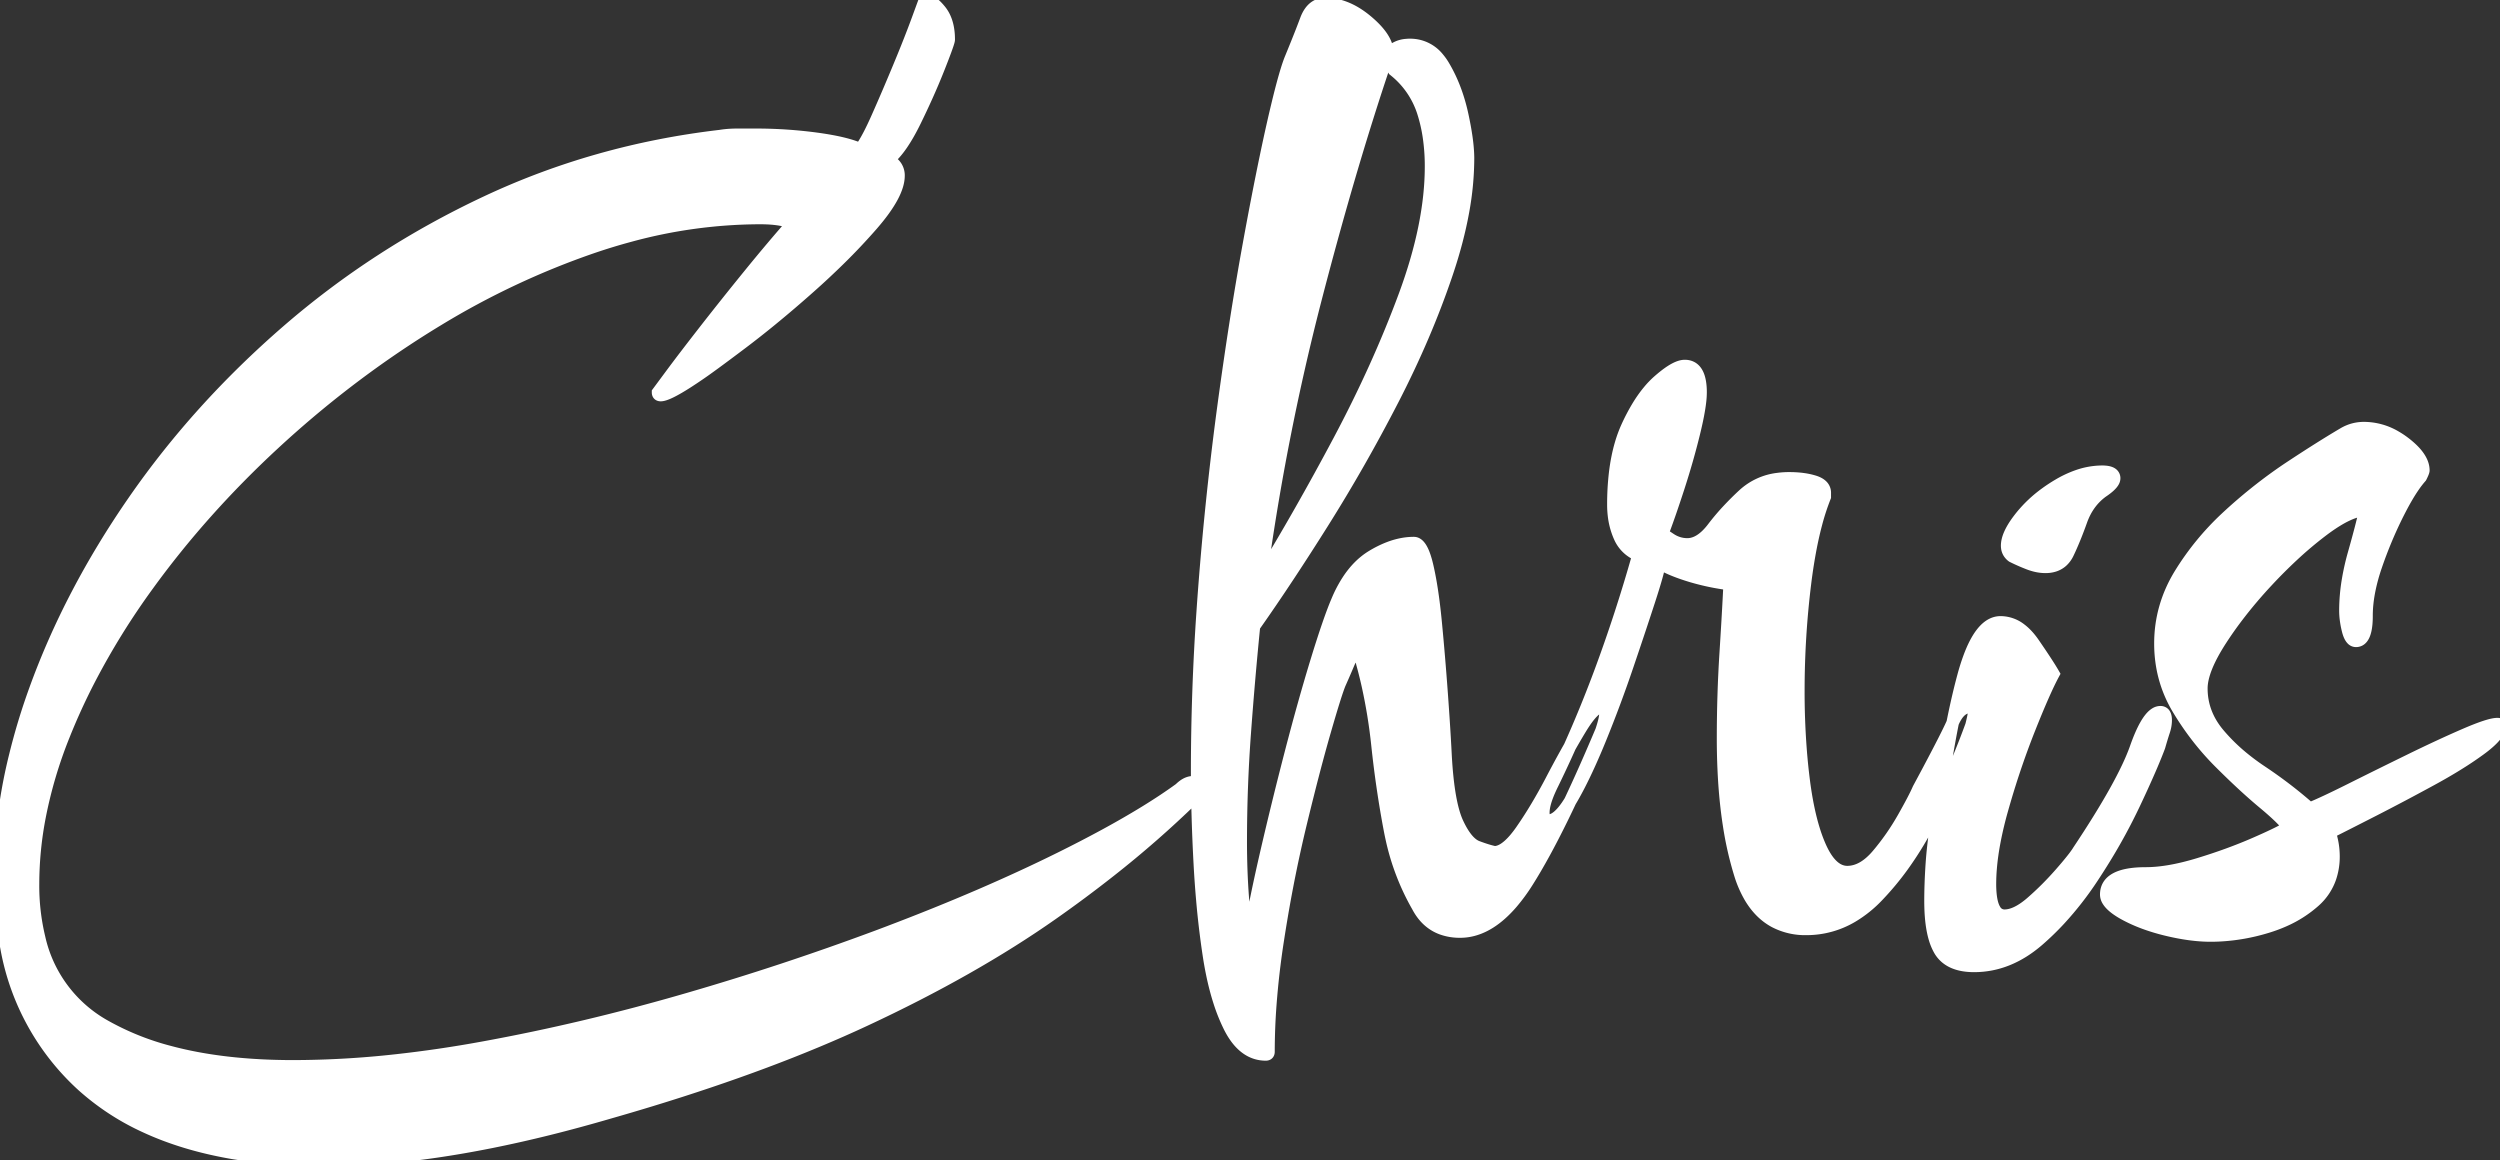 <svg width="189.2" height="87.801" viewBox="0 0 189.2 87.801" xmlns="http://www.w3.org/2000/svg"><rect x="0" y="0" width="189.2" height="87.801" fill="#333333" stroke="none"/><g id="svgGroup" stroke-linecap="round" fill-rule="evenodd" font-size="9pt" stroke="#ffffff" stroke-width="0.25mm" fill="#ffffff" style="stroke:#ffffff;stroke-width:0.25mm;fill:#ffffff"><path d="M 17.629 87.252 A 41.375 41.375 0 0 0 24.6 87.8 A 52.972 52.972 0 0 0 29.083 87.602 Q 36.683 86.956 46.1 84.2 A 182.357 182.357 0 0 0 49.19 83.288 Q 58.447 80.466 65.45 77.2 Q 73.6 73.4 79.65 69.15 A 97.293 97.293 0 0 0 83.984 65.927 A 78.911 78.911 0 0 0 90.3 60.4 A 1.99 1.99 0 0 0 90.426 60.263 Q 90.7 59.931 90.7 59.6 A 0.589 0.589 0 0 0 90.683 59.452 Q 90.636 59.271 90.459 59.22 A 0.576 0.576 0 0 0 90.3 59.2 A 1.048 1.048 0 0 0 89.969 59.255 Q 89.787 59.315 89.605 59.442 A 2.254 2.254 0 0 0 89.3 59.7 Q 87.032 61.35 83.605 63.213 A 100.399 100.399 0 0 1 80.25 64.95 Q 74.5 67.8 67.25 70.55 A 185.636 185.636 0 0 1 66.342 70.892 A 202.772 202.772 0 0 1 52.1 75.6 Q 44.2 77.9 36.5 79.3 A 92.749 92.749 0 0 1 29.973 80.257 A 71.756 71.756 0 0 1 22.2 80.7 Q 16.857 80.7 12.8 79.607 A 20.423 20.423 0 0 1 7.85 77.6 A 10.172 10.172 0 0 1 2.96 70.967 A 16.798 16.798 0 0 1 2.5 66.9 A 27.144 27.144 0 0 1 3.006 61.75 A 33.788 33.788 0 0 1 4.8 55.7 A 47.417 47.417 0 0 1 6.779 51.371 A 55.978 55.978 0 0 1 11.2 44.25 Q 15.3 38.6 20.7 33.6 Q 26.1 28.6 32.25 24.75 A 66.99 66.99 0 0 1 33.117 24.217 A 60.164 60.164 0 0 1 44.85 18.7 A 44.405 44.405 0 0 1 47.66 17.843 A 37.804 37.804 0 0 1 57.5 16.5 A 12.757 12.757 0 0 1 58.003 16.509 Q 58.842 16.543 59.421 16.691 A 2.922 2.922 0 0 1 60 16.9 Q 58.5 18.6 56.75 20.75 A 285.536 285.536 0 0 0 56.315 21.286 A 259.632 259.632 0 0 0 53.4 24.95 A 311.205 311.205 0 0 0 53.243 25.152 Q 51.751 27.067 50.8 28.35 L 49.8 29.7 Q 49.8 29.9 50 29.9 A 0.508 0.508 0 0 0 50.018 29.9 Q 50.515 29.883 52.032 28.91 A 33.018 33.018 0 0 0 52.8 28.4 Q 53.7 27.8 56.15 25.95 A 73.12 73.12 0 0 0 58.342 24.226 A 93.397 93.397 0 0 0 61.3 21.7 A 60.003 60.003 0 0 0 63.529 19.619 A 46.513 46.513 0 0 0 66 17 Q 68 14.7 68 13.3 A 1.206 1.206 0 0 0 67.614 12.381 A 1.729 1.729 0 0 0 67.2 12.1 Q 68.2 11.3 69.25 9.15 A 64.859 64.859 0 0 0 70.112 7.317 A 51.202 51.202 0 0 0 71.05 5.1 A 113.979 113.979 0 0 0 71.055 5.089 Q 71.666 3.54 71.776 3.127 A 0.588 0.588 0 0 0 71.8 3 A 5.519 5.519 0 0 0 71.788 2.624 Q 71.71 1.489 71.15 0.8 A 4.5 4.5 0 0 0 70.917 0.533 Q 70.409 0 70 0 L 69.45 1.5 A 65.924 65.924 0 0 1 69.077 2.491 Q 68.876 3.014 68.646 3.59 A 125.918 125.918 0 0 1 68.05 5.05 Q 67.2 7.1 66.4 8.9 A 35.239 35.239 0 0 1 66.346 9.022 Q 65.781 10.281 65.369 10.925 A 3.722 3.722 0 0 1 65.1 11.3 A 5.192 5.192 0 0 0 64.787 11.17 Q 64.053 10.893 62.925 10.685 A 23.735 23.735 0 0 0 61.75 10.5 Q 59.5 10.2 57.2 10.2 L 55.8 10.2 A 9.044 9.044 0 0 0 55.289 10.214 A 7.317 7.317 0 0 0 54.5 10.3 Q 45.1 11.4 36.8 15.3 Q 28.5 19.2 21.75 25.05 Q 15 30.9 10.15 37.9 Q 5.3 44.9 2.65 52.25 A 48.364 48.364 0 0 0 1.142 57.238 A 38.755 38.755 0 0 0 0 66.4 A 27.336 27.336 0 0 0 0.495 71.729 A 18.481 18.481 0 0 0 6.25 82.15 A 18.815 18.815 0 0 0 10.938 85.229 Q 13.898 86.613 17.629 87.252 Z M 105 4 L 105 4.2 A 1.942 1.942 0 0 1 106.425 3.413 A 2.778 2.778 0 0 1 106.7 3.4 A 2.694 2.694 0 0 1 108.838 4.416 A 4.266 4.266 0 0 1 109.25 5 Q 110.2 6.6 110.65 8.65 Q 111.09 10.655 111.1 11.942 A 7.659 7.659 0 0 1 111.1 12 A 22.507 22.507 0 0 1 110.725 15.978 Q 110.325 18.201 109.5 20.65 Q 107.9 25.4 105.4 30.25 Q 102.9 35.1 100.1 39.55 A 215.338 215.338 0 0 1 97.563 43.491 Q 96.175 45.594 94.9 47.4 Q 94.5 51.4 94.2 55.5 Q 93.9 59.6 93.9 63.7 Q 93.9 65.9 94.05 67.9 A 111.505 111.505 0 0 0 94.292 70.672 A 95.563 95.563 0 0 0 94.4 71.7 A 88.695 88.695 0 0 1 94.957 68.618 Q 95.277 67.003 95.683 65.214 A 149.364 149.364 0 0 1 95.8 64.7 Q 96.7 60.8 97.7 56.95 Q 98.7 53.1 99.65 50 Q 100.6 46.9 101.2 45.5 A 9.644 9.644 0 0 1 101.984 43.986 Q 102.78 42.748 103.85 42.1 A 7.908 7.908 0 0 1 105.117 41.471 Q 105.889 41.175 106.627 41.115 A 4.598 4.598 0 0 1 107 41.1 Q 107.6 41.1 108 42.8 Q 108.274 43.962 108.477 45.545 A 49.138 49.138 0 0 1 108.65 47.1 Q 108.9 49.7 109.1 52.45 A 286.125 286.125 0 0 1 109.236 54.407 Q 109.338 55.95 109.4 57.2 Q 109.6 60.8 110.3 62.3 Q 111 63.8 111.8 64.1 Q 112.564 64.386 113.054 64.49 A 3.962 3.962 0 0 0 113.1 64.5 Q 113.804 64.5 114.662 63.49 A 8.517 8.517 0 0 0 115.15 62.85 Q 116.299 61.202 117.448 59.004 A 31.708 31.708 0 0 0 117.45 59 A 86.934 86.934 0 0 1 118.428 57.18 Q 119.038 56.078 119.6 55.15 A 11.343 11.343 0 0 1 119.961 54.589 Q 120.542 53.747 120.966 53.556 A 0.572 0.572 0 0 1 121.2 53.5 A 0.249 0.249 0 0 1 121.438 53.648 Q 121.5 53.772 121.5 54 Q 121.5 54.393 121.21 55.27 A 14.025 14.025 0 0 1 121.2 55.3 Q 118 62.9 115.6 66.7 A 13.709 13.709 0 0 1 114.401 68.34 Q 112.788 70.208 111.047 70.461 A 3.806 3.806 0 0 1 110.5 70.5 A 3.971 3.971 0 0 1 109.13 70.275 Q 108.085 69.894 107.45 68.863 A 4.483 4.483 0 0 1 107.3 68.6 A 18.056 18.056 0 0 1 105.321 63.436 A 20.505 20.505 0 0 1 105.2 62.85 Q 104.6 59.7 104.25 56.4 A 40.254 40.254 0 0 0 103.515 51.863 A 34.81 34.81 0 0 0 103.1 50.2 A 1.405 1.405 0 0 0 103.045 49.974 Q 103.006 49.861 102.95 49.783 A 0.407 0.407 0 0 0 102.6 49.6 Q 102.354 49.6 102.142 50.004 A 2.429 2.429 0 0 0 102.05 50.2 Q 101.813 50.77 101.44 51.611 A 124.189 124.189 0 0 1 101.4 51.7 Q 101.1 52.4 100.25 55.35 Q 99.666 57.378 99.011 59.973 A 235.272 235.272 0 0 0 98.4 62.45 A 103.644 103.644 0 0 0 96.973 69.458 A 116.108 116.108 0 0 0 96.7 71.15 A 62.351 62.351 0 0 0 96.139 75.998 A 48.585 48.585 0 0 0 96 79.6 Q 96 79.8 95.8 79.8 Q 94.28 79.8 93.279 78.12 A 6.515 6.515 0 0 1 93.05 77.7 A 13.473 13.473 0 0 1 92.288 75.804 Q 91.966 74.804 91.727 73.629 A 27.261 27.261 0 0 1 91.5 72.35 A 65.894 65.894 0 0 1 90.993 68.092 A 80.382 80.382 0 0 1 90.8 65.35 Q 90.6 61.6 90.6 58.3 A 176.708 176.708 0 0 1 91.022 46.269 A 193.736 193.736 0 0 1 91.15 44.5 A 243.167 243.167 0 0 1 92.489 31.583 A 222.418 222.418 0 0 1 92.6 30.75 Q 93.5 24.1 94.5 18.6 Q 95.188 14.819 95.805 11.865 A 150.734 150.734 0 0 1 96.35 9.35 A 105.799 105.799 0 0 1 96.706 7.831 Q 97.204 5.776 97.556 4.778 A 7.43 7.43 0 0 1 97.7 4.4 A 138.893 138.893 0 0 0 98.19 3.195 Q 98.38 2.723 98.545 2.299 A 68.276 68.276 0 0 0 98.85 1.5 Q 99.113 0.799 99.564 0.508 A 1.326 1.326 0 0 1 100.3 0.3 Q 101.839 0.3 103.332 1.503 A 7.785 7.785 0 0 1 103.45 1.6 Q 105 2.9 105 4 Z M 138.1 37.3 L 138.1 37.6 A 17.933 17.933 0 0 0 137.433 39.645 Q 137.143 40.737 136.916 42.026 A 41.619 41.619 0 0 0 136.6 44.15 Q 136.1 48.2 136.1 52.3 A 57.61 57.61 0 0 0 136.257 56.624 A 47.709 47.709 0 0 0 136.5 59.05 Q 136.777 61.231 137.27 62.813 A 11.613 11.613 0 0 0 137.75 64.1 Q 138.433 65.625 139.341 65.926 A 1.452 1.452 0 0 0 139.8 66 Q 141 66 142.1 64.7 Q 143.2 63.4 144.05 61.9 Q 144.9 60.4 145.2 59.7 A 302.903 302.903 0 0 0 145.932 58.334 Q 147.34 55.687 147.769 54.722 A 9.495 9.495 0 0 0 147.8 54.65 A 3.285 3.285 0 0 1 148.051 54.174 Q 148.488 53.5 149.1 53.5 A 0.315 0.315 0 0 1 149.239 53.528 Q 149.372 53.592 149.395 53.803 A 0.875 0.875 0 0 1 149.4 53.9 Q 149.4 54.061 149.271 54.609 A 22.156 22.156 0 0 1 149.2 54.9 A 63.984 63.984 0 0 1 147.486 59.123 A 76.568 76.568 0 0 1 146.25 61.75 A 26.067 26.067 0 0 1 143.976 65.55 A 21.388 21.388 0 0 1 142.1 67.8 A 8.991 8.991 0 0 1 140.175 69.348 A 6.752 6.752 0 0 1 136.7 70.3 A 4.956 4.956 0 0 1 134.308 69.741 Q 133.207 69.146 132.471 67.918 A 8.218 8.218 0 0 1 131.7 66.15 A 25.569 25.569 0 0 1 130.859 62.456 Q 130.558 60.531 130.455 58.309 A 51.856 51.856 0 0 1 130.4 55.9 Q 130.4 52.6 130.6 49.45 Q 130.8 46.3 130.9 44.2 A 17.772 17.772 0 0 1 128.055 43.612 A 16.356 16.356 0 0 1 127.85 43.55 A 15.809 15.809 0 0 1 127.008 43.264 Q 126.15 42.944 125.6 42.6 Q 125.5 43.3 124.8 45.45 A 340.359 340.359 0 0 1 124.14 47.456 Q 123.685 48.825 123.15 50.4 Q 122.2 53.2 121.1 55.9 A 53.266 53.266 0 0 1 120.289 57.791 Q 119.885 58.684 119.495 59.439 A 24.674 24.674 0 0 1 119 60.35 A 9.069 9.069 0 0 1 118.602 60.989 Q 117.916 61.987 117.331 62.089 A 0.764 0.764 0 0 1 117.2 62.1 A 0.366 0.366 0 0 1 116.991 62.042 Q 116.8 61.914 116.8 61.5 Q 116.8 60.832 117.289 59.745 A 11.941 11.941 0 0 1 117.5 59.3 Q 119.5 55.2 121.1 50.9 Q 122.7 46.6 124 42 A 2.569 2.569 0 0 1 122.58 40.617 A 3.373 3.373 0 0 1 122.55 40.55 A 5.555 5.555 0 0 1 122.144 38.988 A 6.891 6.891 0 0 1 122.1 38.2 A 20.277 20.277 0 0 1 122.236 35.78 Q 122.38 34.589 122.675 33.585 A 9.662 9.662 0 0 1 123.15 32.3 A 14.922 14.922 0 0 1 123.902 30.855 Q 124.321 30.152 124.775 29.605 A 6.816 6.816 0 0 1 125.5 28.85 A 10.238 10.238 0 0 1 126.04 28.402 Q 126.907 27.736 127.444 27.702 A 0.898 0.898 0 0 1 127.5 27.7 Q 128.641 27.7 128.698 29.508 A 6.189 6.189 0 0 1 128.7 29.7 A 5.993 5.993 0 0 1 128.663 30.325 Q 128.595 30.968 128.402 31.873 A 31.066 31.066 0 0 1 128.2 32.75 Q 127.7 34.8 127 36.95 Q 126.374 38.873 125.908 40.116 A 36.071 36.071 0 0 1 125.8 40.4 L 126.4 40.8 Q 127 41.2 127.7 41.2 Q 128.444 41.2 129.16 40.509 A 4.877 4.877 0 0 0 129.65 39.95 A 17.665 17.665 0 0 1 130.846 38.544 A 22.431 22.431 0 0 1 131.95 37.45 A 4.641 4.641 0 0 1 134.548 36.256 A 6.334 6.334 0 0 1 135.4 36.2 Q 136.5 36.2 137.3 36.45 A 1.857 1.857 0 0 1 137.631 36.586 Q 137.804 36.68 137.913 36.801 A 0.72 0.72 0 0 1 138.1 37.3 Z M 167.3 70.8 Q 165.8 70.8 163.95 70.35 A 15.187 15.187 0 0 1 162.326 69.862 Q 161.468 69.548 160.75 69.15 A 6.007 6.007 0 0 1 160.233 68.83 Q 159.737 68.484 159.536 68.149 A 0.871 0.871 0 0 1 159.4 67.7 Q 159.4 66.1 162.4 66.1 Q 164.1 66.1 166.4 65.4 Q 168.7 64.7 170.65 63.85 Q 172.333 63.117 173.01 62.718 A 4.009 4.009 0 0 0 173.2 62.6 A 3.196 3.196 0 0 0 172.942 62.271 Q 172.437 61.697 171.3 60.75 Q 170.011 59.676 168.501 58.195 A 69.718 69.718 0 0 1 168 57.7 Q 166.2 55.9 164.85 53.65 Q 163.5 51.4 163.5 48.7 Q 163.5 45.9 165 43.45 A 20.591 20.591 0 0 1 168.472 39.208 A 22.941 22.941 0 0 1 168.75 38.95 A 38.336 38.336 0 0 1 172.473 35.949 A 34.21 34.21 0 0 1 173.35 35.35 Q 175.7 33.8 177.4 32.8 Q 178.1 32.4 178.9 32.4 A 4.725 4.725 0 0 1 181.262 33.045 A 6.198 6.198 0 0 1 181.95 33.5 A 6.484 6.484 0 0 1 182.568 34.027 Q 183.4 34.842 183.4 35.6 Q 183.4 35.699 183.206 36.089 A 8.576 8.576 0 0 1 183.2 36.1 A 7.212 7.212 0 0 0 182.686 36.76 Q 182.185 37.477 181.633 38.542 A 26.977 26.977 0 0 0 181.45 38.9 Q 180.5 40.8 179.8 42.85 A 14.435 14.435 0 0 0 179.322 44.577 Q 179.1 45.644 179.1 46.6 A 6.81 6.81 0 0 1 179.075 47.221 Q 178.981 48.231 178.553 48.443 A 0.56 0.56 0 0 1 178.3 48.5 A 0.404 0.404 0 0 1 177.999 48.358 Q 177.816 48.163 177.7 47.7 A 6.945 6.945 0 0 1 177.541 46.855 A 5.426 5.426 0 0 1 177.5 46.2 A 14.11 14.11 0 0 1 177.706 43.855 A 18.514 18.514 0 0 1 178.15 41.9 Q 178.749 39.782 178.966 38.766 A 13.023 13.023 0 0 0 179 38.6 A 2.628 2.628 0 0 0 178.213 38.737 Q 177.471 38.972 176.507 39.611 A 15.152 15.152 0 0 0 175.75 40.15 A 29.007 29.007 0 0 0 173.493 42.055 A 38.041 38.041 0 0 0 171.6 43.95 A 35.094 35.094 0 0 0 169.336 46.622 A 28.462 28.462 0 0 0 168.05 48.45 Q 166.6 50.7 166.6 52.1 Q 166.6 54 167.9 55.55 A 13.999 13.999 0 0 0 169.779 57.39 A 17.579 17.579 0 0 0 171.15 58.4 Q 173.1 59.7 174.8 61.2 Q 175.8 60.8 177.9 59.75 Q 180 58.7 182.35 57.55 Q 184.7 56.4 186.55 55.6 Q 188.4 54.8 189 54.8 A 0.601 0.601 0 0 1 189.067 54.803 Q 189.134 54.811 189.167 54.835 A 0.076 0.076 0 0 1 189.2 54.9 A 0.931 0.931 0 0 1 189.082 55.325 Q 188.808 55.853 187.902 56.549 A 11.293 11.293 0 0 1 187.7 56.7 A 24.948 24.948 0 0 1 186.477 57.539 Q 185.789 57.983 184.993 58.443 A 46.193 46.193 0 0 1 184 59 Q 181.8 60.2 179.65 61.3 Q 177.5 62.4 176.3 63 A 5.669 5.669 0 0 1 176.6 64.772 A 5.403 5.403 0 0 1 176.6 64.8 A 4.94 4.94 0 0 1 176.342 66.429 A 4.2 4.2 0 0 1 175.15 68.2 A 8.717 8.717 0 0 1 172.886 69.653 A 11.06 11.06 0 0 1 171.55 70.15 A 14.862 14.862 0 0 1 167.974 70.783 A 13.662 13.662 0 0 1 167.3 70.8 Z M 146.8 71.9 A 2.161 2.161 0 0 0 147.543 72.662 Q 148.253 73.1 149.4 73.1 Q 152 73.1 154.25 71.15 A 20.674 20.674 0 0 0 155.882 69.568 A 24.67 24.67 0 0 0 158.35 66.4 A 50.198 50.198 0 0 0 159.268 64.96 A 43.234 43.234 0 0 0 161.5 60.85 A 111.599 111.599 0 0 0 162.071 59.624 Q 162.941 57.725 163.4 56.5 A 50.124 50.124 0 0 1 163.42 56.431 Q 163.608 55.778 163.75 55.35 A 3.157 3.157 0 0 0 163.848 54.992 A 2.425 2.425 0 0 0 163.9 54.5 Q 163.9 54.086 163.71 53.958 A 0.366 0.366 0 0 0 163.5 53.9 A 0.71 0.71 0 0 0 163.13 54.013 Q 162.406 54.453 161.65 56.6 Q 160.7 59.3 157.3 64.4 Q 157.071 64.783 156.401 65.576 A 38.834 38.834 0 0 1 155.95 66.1 Q 154.9 67.3 153.75 68.3 A 7.571 7.571 0 0 1 153.647 68.389 Q 152.56 69.3 151.7 69.3 A 0.828 0.828 0 0 1 150.965 68.868 Q 150.714 68.465 150.636 67.685 A 7.907 7.907 0 0 1 150.6 66.9 A 14.398 14.398 0 0 1 150.65 65.731 Q 150.732 64.72 150.952 63.588 A 28.556 28.556 0 0 1 151.5 61.3 A 67.812 67.812 0 0 1 151.729 60.505 A 61.551 61.551 0 0 1 153.55 55.2 Q 154.7 52.3 155.4 51 Q 155.1 50.475 154.407 49.444 A 89.496 89.496 0 0 0 153.9 48.7 A 5.865 5.865 0 0 0 153.627 48.333 Q 153.285 47.911 152.917 47.633 A 2.475 2.475 0 0 0 151.4 47.1 A 1.389 1.389 0 0 0 151.008 47.156 Q 149.876 47.488 149.034 49.774 A 16.527 16.527 0 0 0 148.6 51.15 A 40.199 40.199 0 0 0 148.5 51.526 Q 147.459 55.51 146.6 62 A 52.225 52.225 0 0 0 146.52 62.526 Q 146.405 63.304 146.326 64.011 A 31.133 31.133 0 0 0 146.2 65.4 Q 146.1 66.9 146.1 68.2 A 16.576 16.576 0 0 0 146.107 68.661 Q 146.145 70.033 146.416 70.973 A 4.095 4.095 0 0 0 146.8 71.9 Z M 95.4 43.8 Q 98.4 38.9 101.35 33.35 Q 104.3 27.8 106.3 22.4 Q 108.3 17 108.3 12.6 A 15.191 15.191 0 0 0 108.136 10.315 A 11.783 11.783 0 0 0 107.7 8.45 A 6.617 6.617 0 0 0 105.603 5.384 A 7.959 7.959 0 0 0 105.5 5.3 Q 105.4 5.1 105.2 5 L 104.8 4.8 Q 102.1 12.8 99.5 22.85 A 182.45 182.45 0 0 0 95.592 42.441 A 199.652 199.652 0 0 0 95.4 43.8 Z M 154.011 42.797 A 3.207 3.207 0 0 0 154.8 42.9 Q 155.569 42.9 156.051 42.469 A 1.932 1.932 0 0 0 156.5 41.85 A 19.028 19.028 0 0 0 156.641 41.548 Q 157.071 40.603 157.5 39.4 Q 158 38 159.1 37.2 Q 159.744 36.771 159.927 36.444 A 0.503 0.503 0 0 0 160 36.2 A 0.396 0.396 0 0 0 159.875 35.896 Q 159.727 35.759 159.406 35.718 A 2.42 2.42 0 0 0 159.1 35.7 A 5.697 5.697 0 0 0 157.217 36.034 A 7.992 7.992 0 0 0 155.8 36.7 A 11.88 11.88 0 0 0 154.797 37.359 A 9.699 9.699 0 0 0 153 39.05 A 9.404 9.404 0 0 0 152.718 39.414 Q 151.9 40.524 151.9 41.3 A 1.225 1.225 0 0 0 151.901 41.333 Q 151.908 41.583 152.017 41.781 A 1.004 1.004 0 0 0 152.3 42.1 Q 152.9 42.4 153.55 42.65 A 4.067 4.067 0 0 0 154.011 42.797 Z" vector-effect="non-scaling-stroke"/></g></svg>